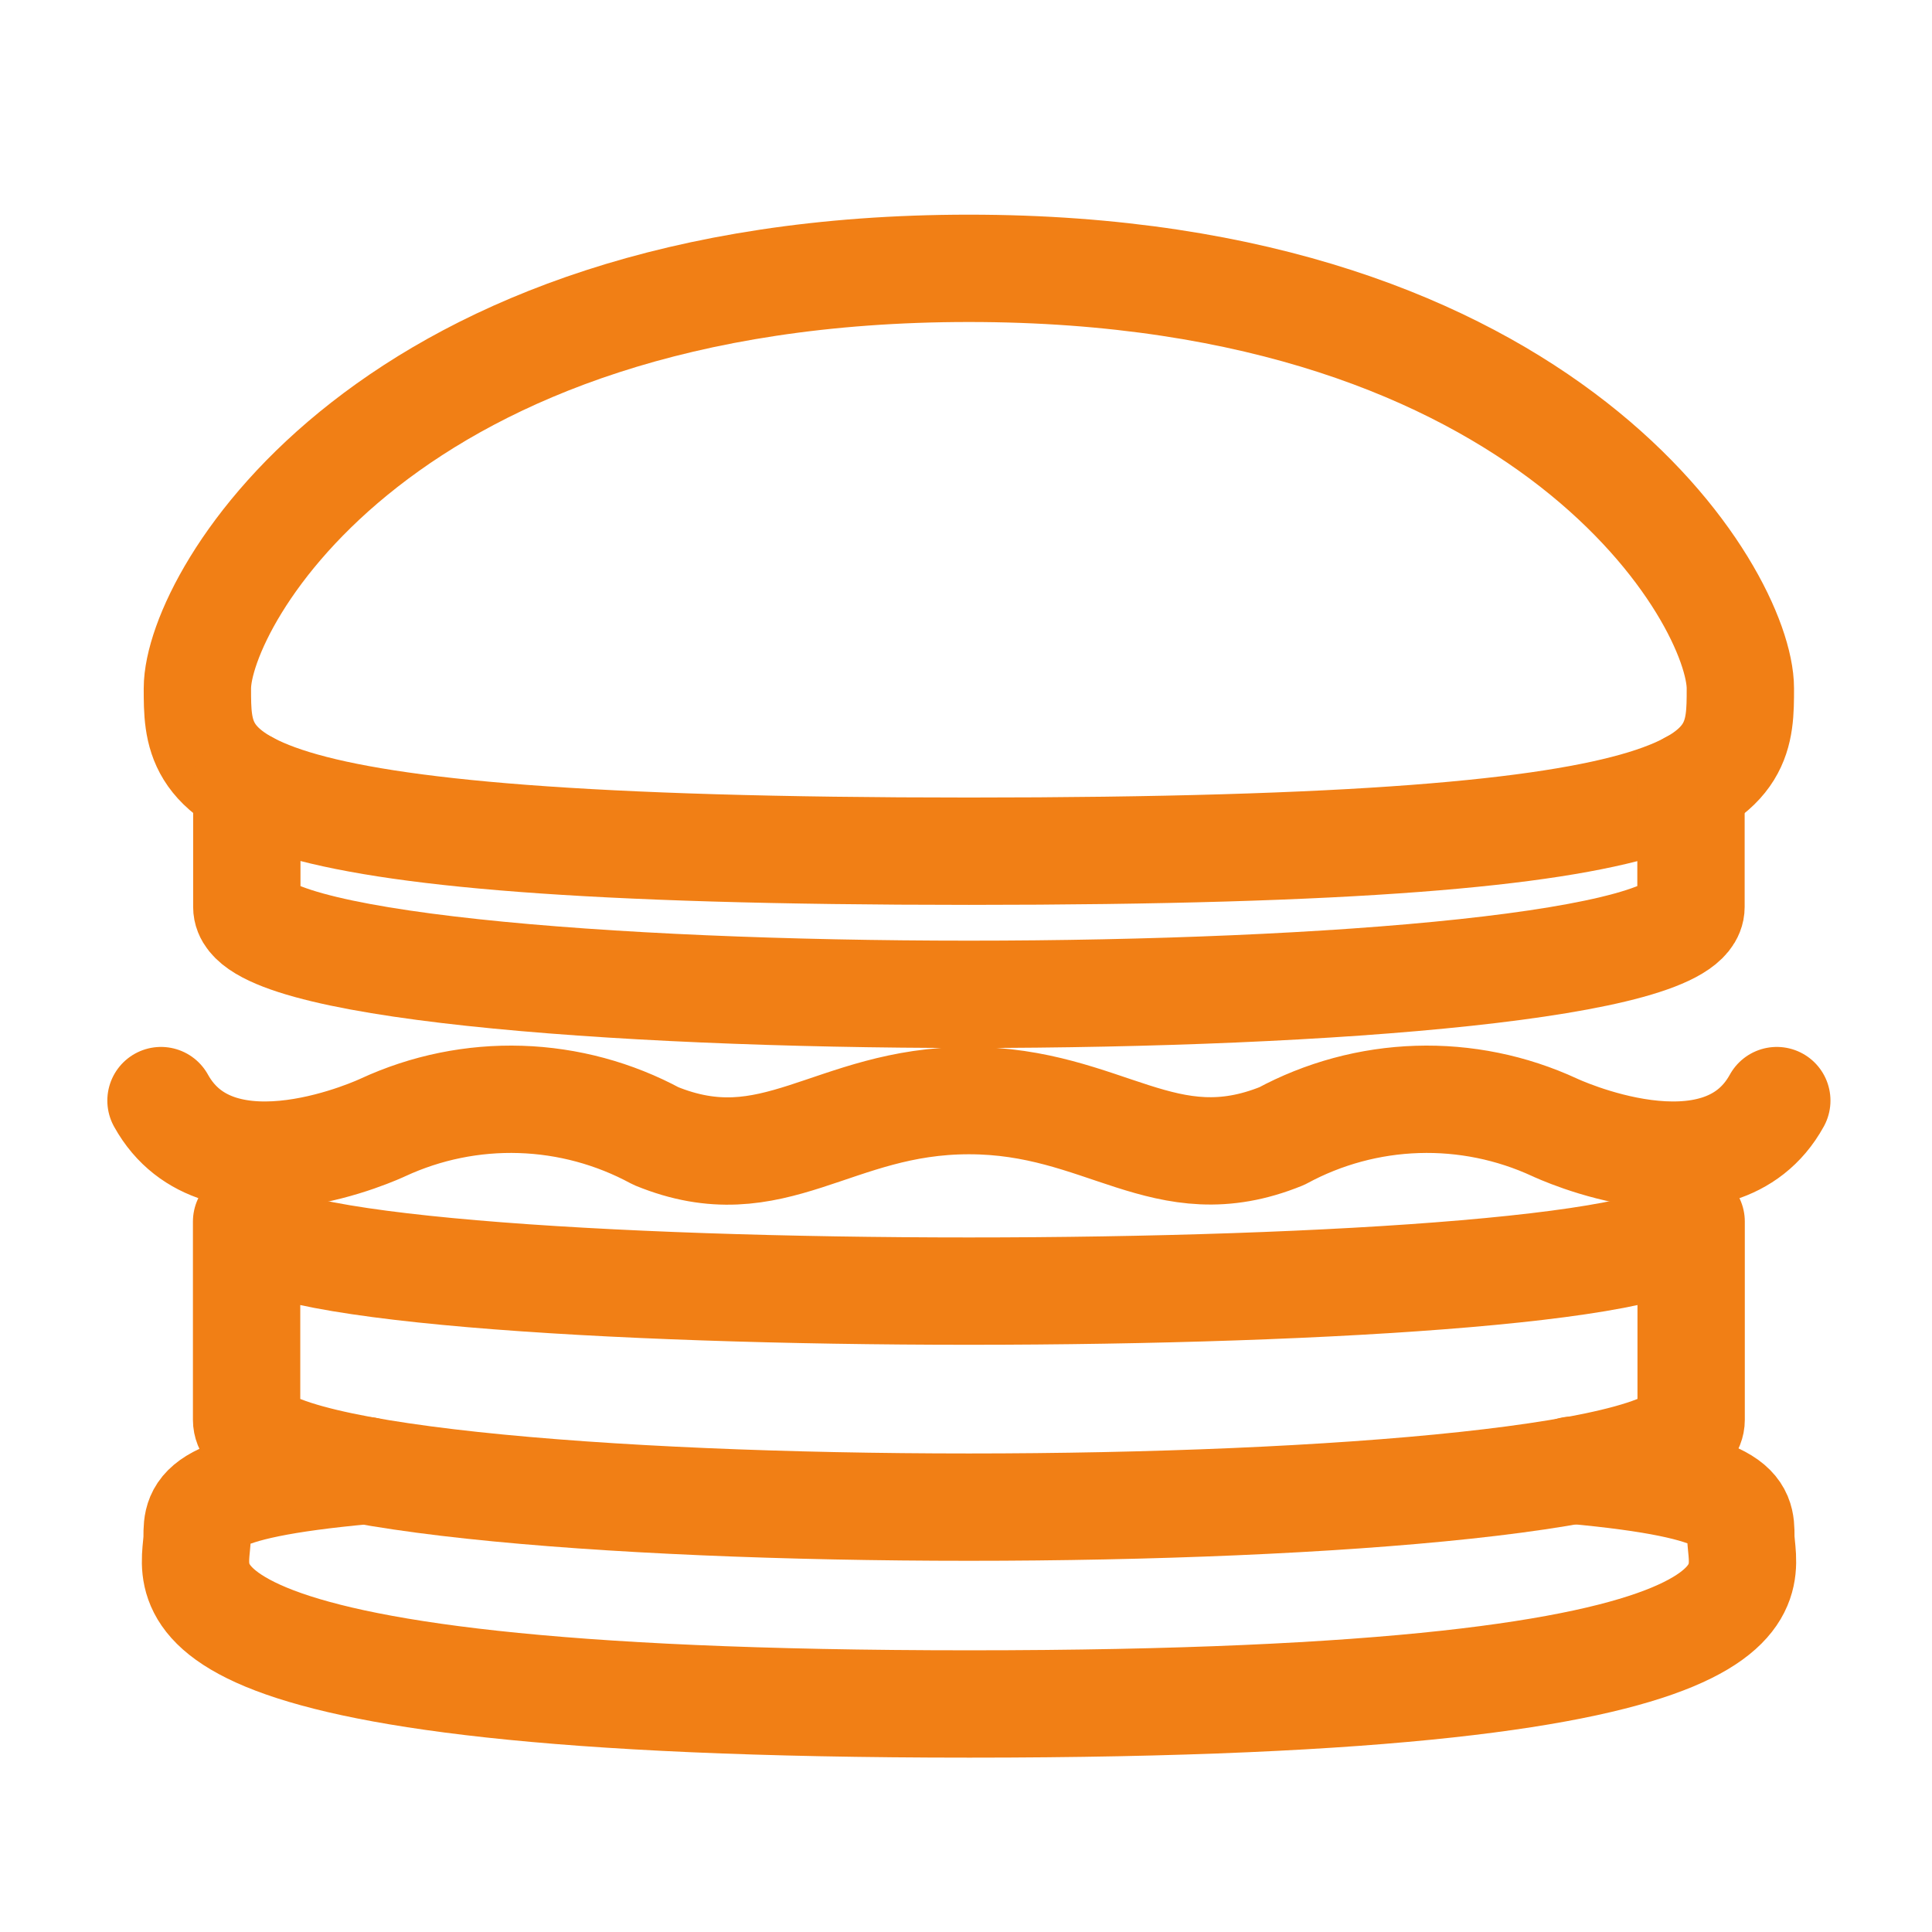 <svg width="36" height="36" viewBox="0 0 36 36" fill="none" xmlns="http://www.w3.org/2000/svg">
<path d="M32.429 12.827C32.429 14.507 32.429 15.861 18.054 15.861C3.678 15.861 3.678 14.499 3.678 12.827C3.678 11.155 7.186 5 18.054 5C28.921 5 32.429 11.143 32.429 12.827Z" stroke="#F17F15" stroke-width="2" stroke-linecap="round" stroke-linejoin="round"/>
<path d="M29.296 27.395C32.438 27.682 32.438 28.13 32.438 28.625C32.438 29.469 33.825 31.751 18.065 31.751C2.304 31.751 3.673 29.469 3.673 28.632C3.673 28.137 3.673 27.689 6.815 27.402" stroke="#F17F15" stroke-width="2" stroke-linecap="round" stroke-linejoin="round"/>
<path d="M31.512 26.458C31.512 28.625 4.595 28.625 4.595 26.458V22.762C4.595 24.49 31.512 24.49 31.512 22.762V26.458Z" stroke="#F17F15" stroke-width="2" stroke-linecap="round" stroke-linejoin="round"/>
<path d="M31.509 14.619V16.901C31.509 19.07 4.599 19.07 4.599 16.901V14.619" stroke="#F17F15" stroke-width="2" stroke-linecap="round" stroke-linejoin="round"/>
<path d="M33.108 20.508C32.037 22.453 28.971 21.008 28.971 21.008C28.169 20.637 27.292 20.458 26.409 20.486C25.526 20.514 24.662 20.748 23.886 21.168C21.692 22.061 20.597 20.508 18.054 20.508C15.511 20.508 14.415 22.068 12.222 21.168C11.445 20.748 10.581 20.514 9.698 20.486C8.815 20.458 7.938 20.637 7.136 21.008C7.136 21.008 4.078 22.453 3 20.508" stroke="#F17F15" stroke-width="2" stroke-linecap="round" stroke-linejoin="round"/>
</svg>
